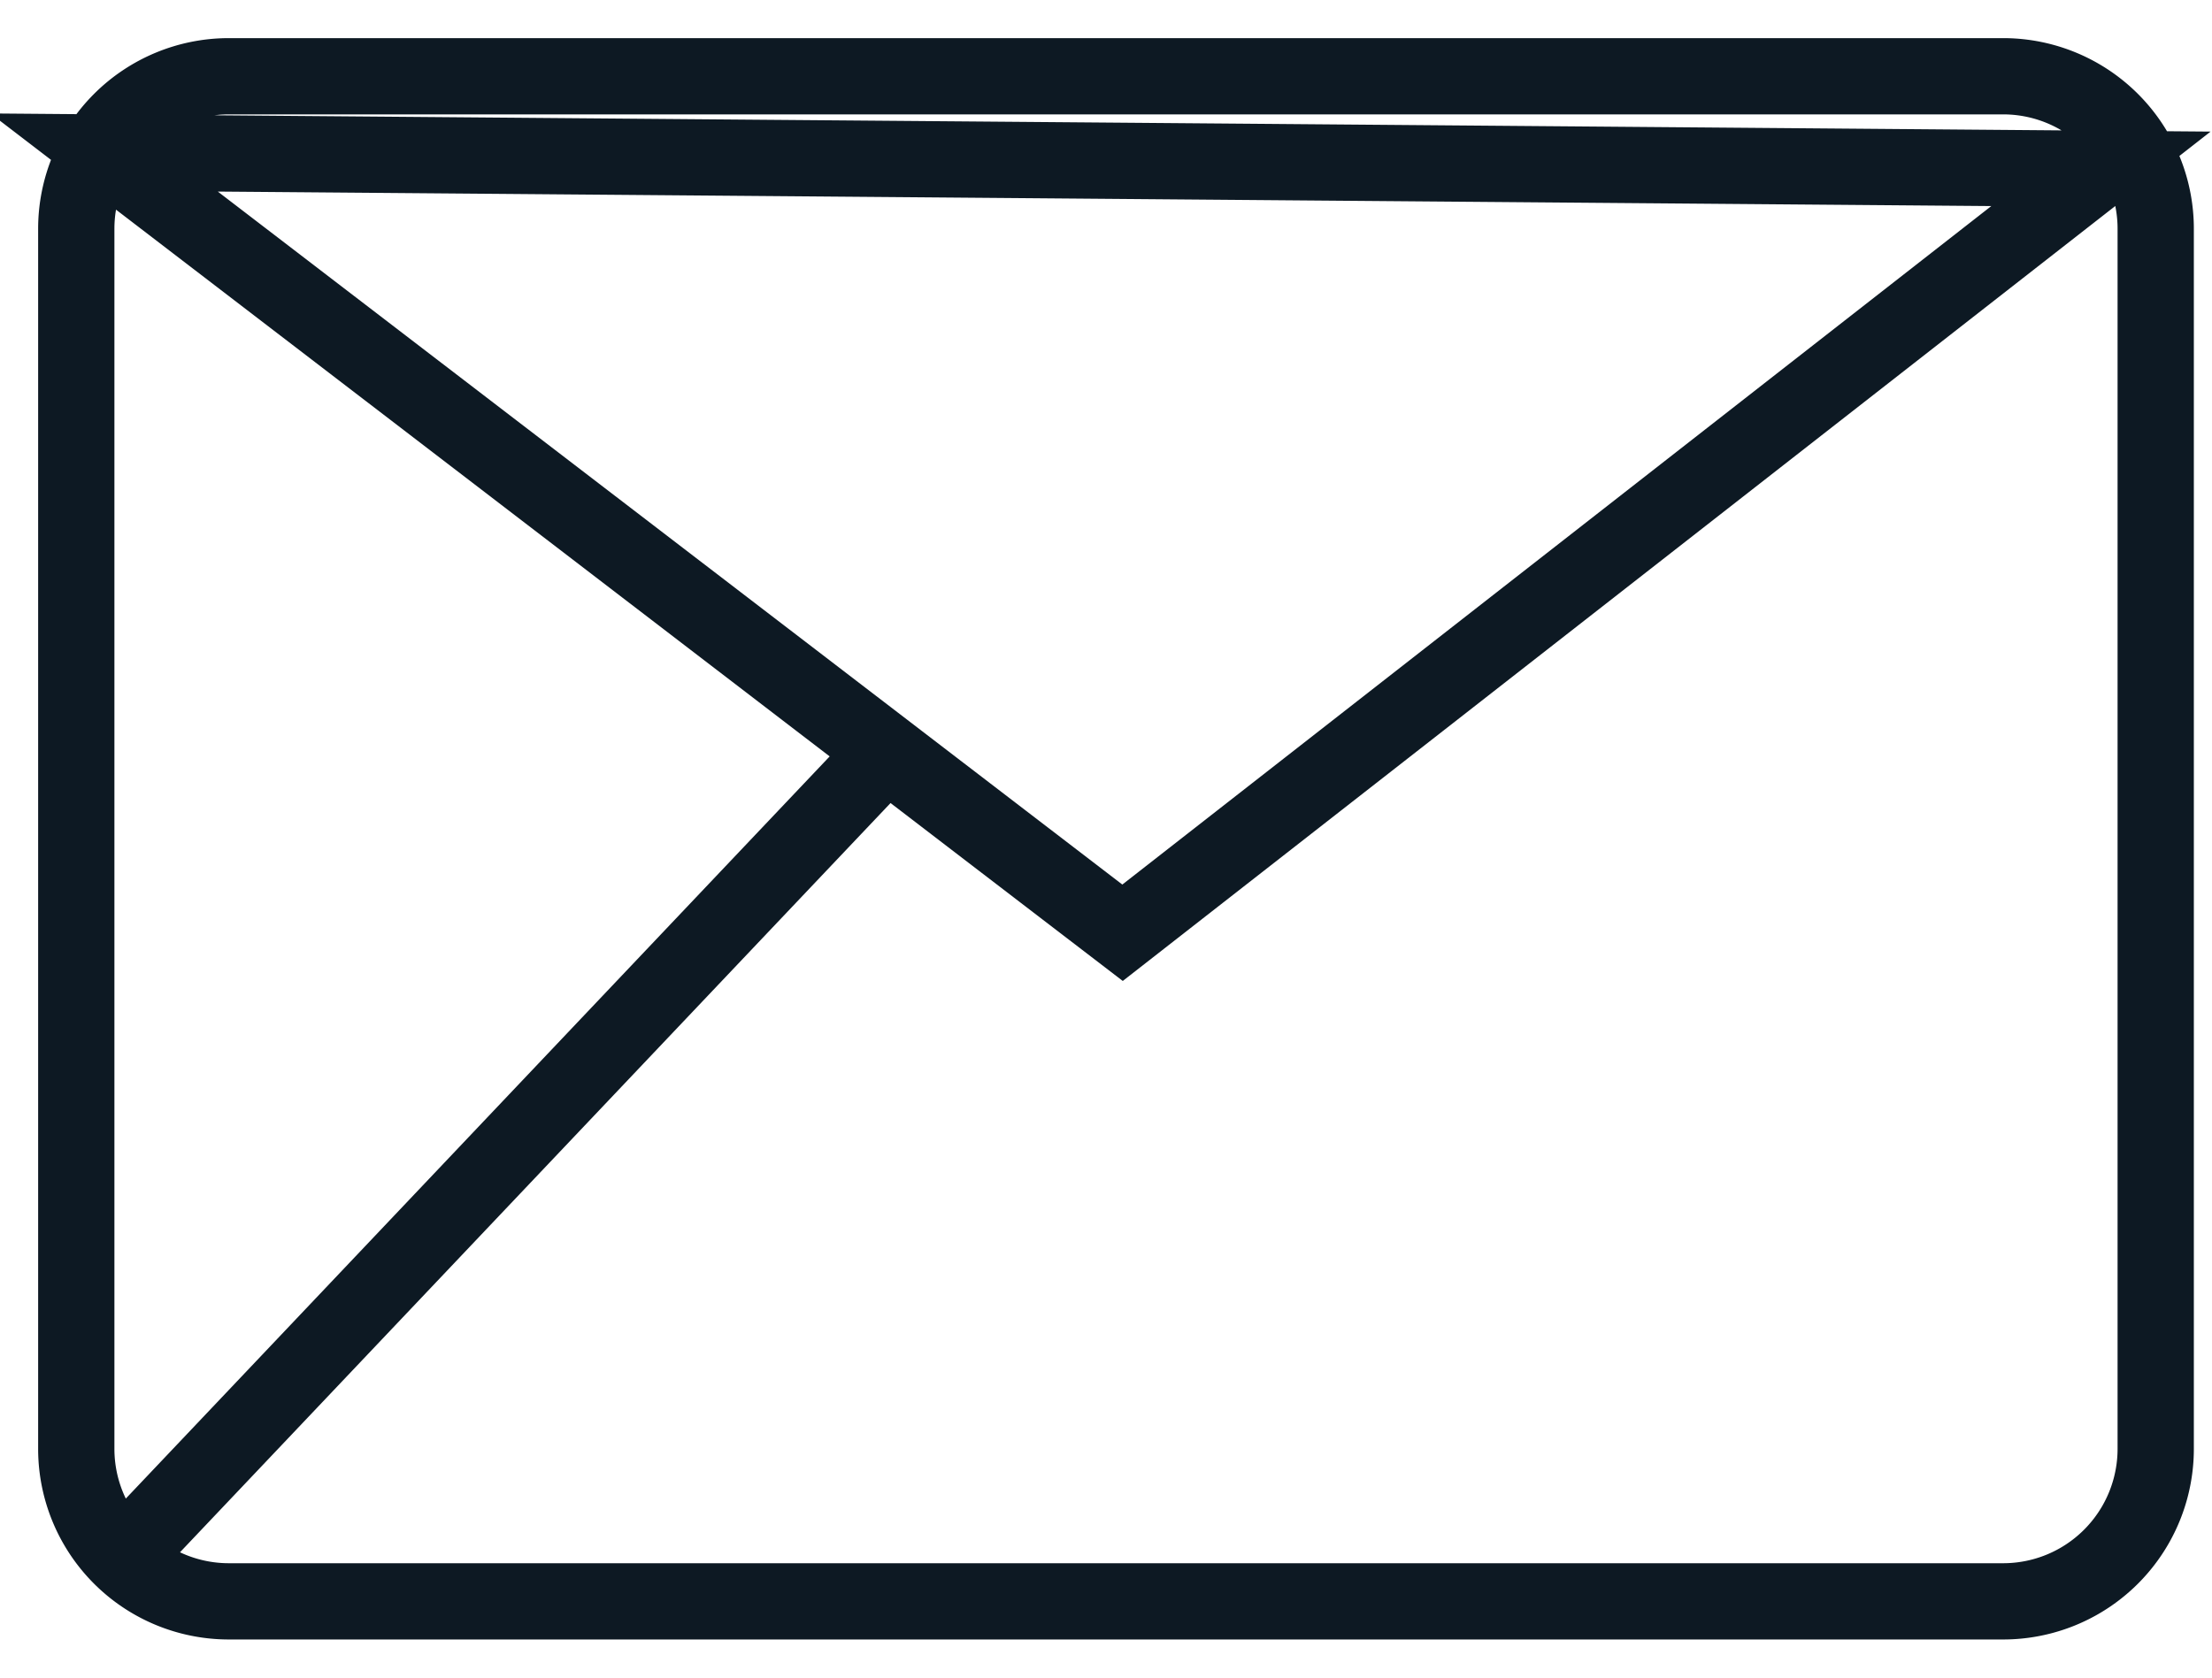 <svg xmlns="http://www.w3.org/2000/svg" width="29" height="22" viewBox="0 0 29 22"><g><g><path fill="none" stroke="#0d1923" stroke-linecap="square" stroke-miterlimit="20" d="M27.544 2.214L14.717 12.232 1.365 2zM1 19a2 2 0 0 0 2 2h23.262a2 2 0 0 0 2-2V3a2 2 0 0 0-2-2H3a2 2 0 0 0-2 2zm1.132.87l9.083-9.58"/></g></g></svg>